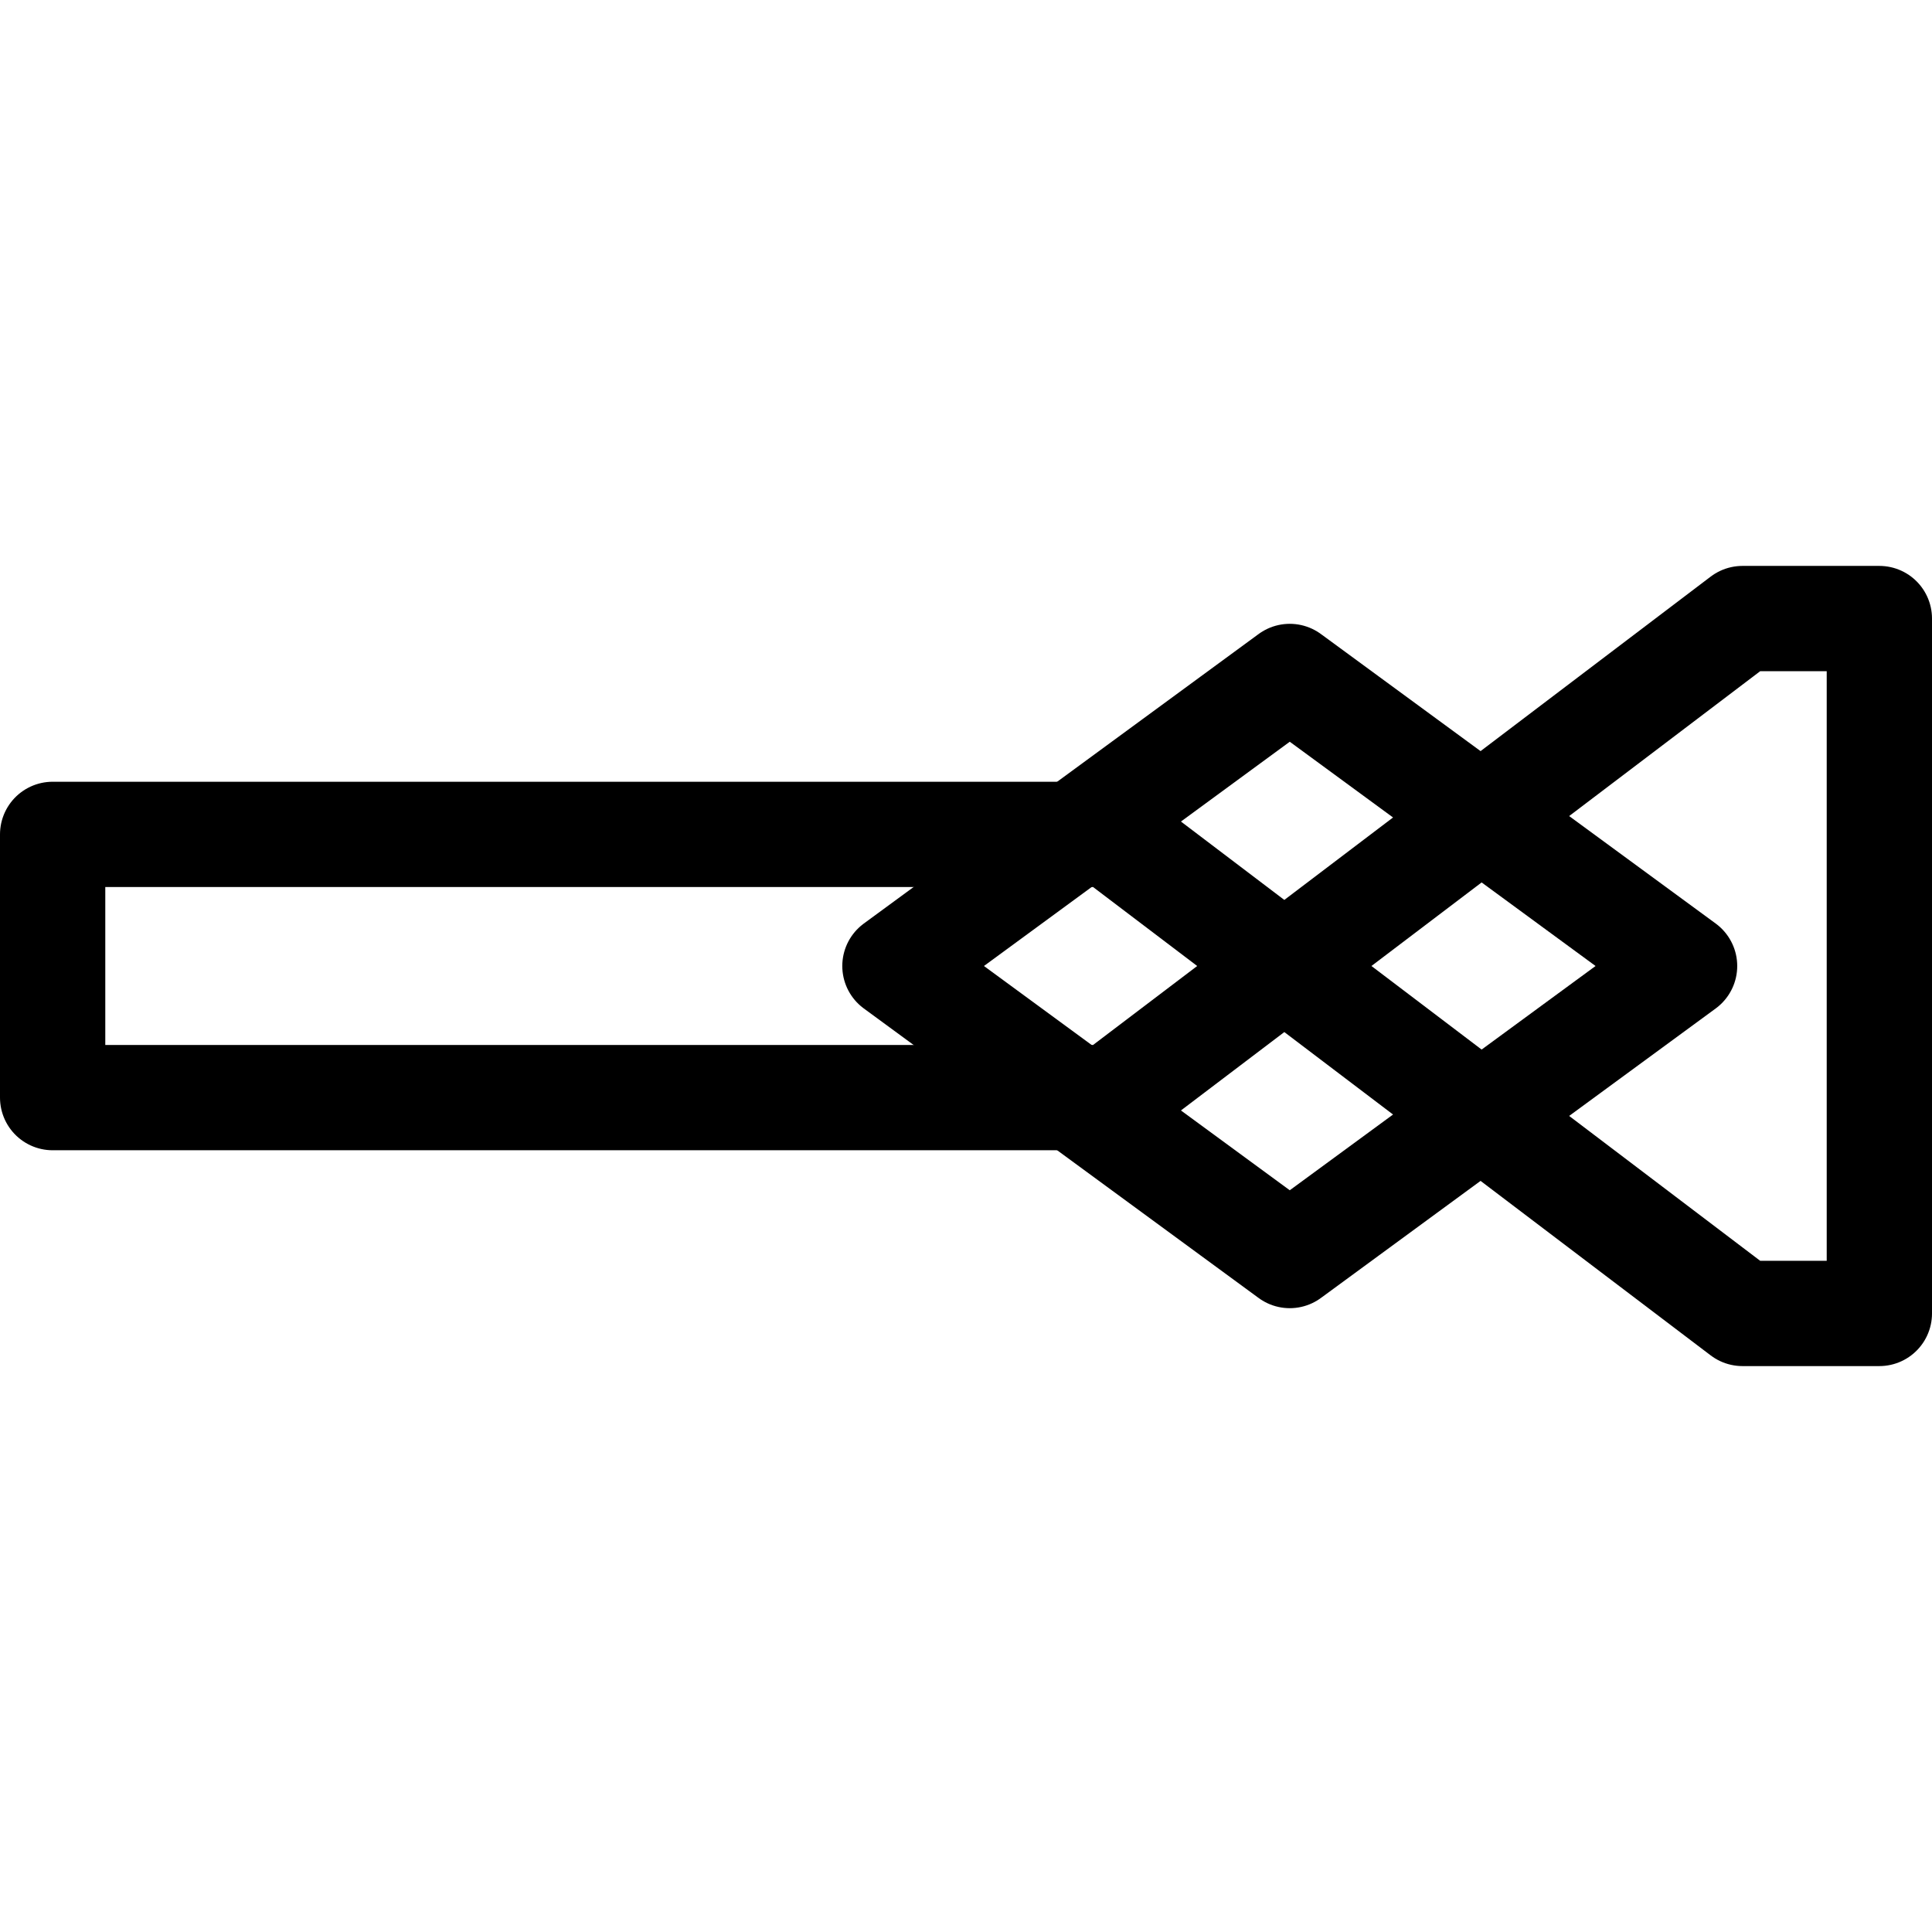 <svg viewBox="0 0 36.7 36.7" width="36.7" height="36.7" xmlns="http://www.w3.org/2000/svg">
   <g fill="none" stroke="currentColor" stroke-width="2" stroke-linecap="round" stroke-linejoin="round"
      paint-order="markers stroke fill">
      <path d="M24.5 12.85l-7.5 5.5 7.5 5.5 7.5-5.5z" />
      <path d="M1 15.85h20.1l12 9.1h2.6v-13.2h-2.6l-12 9.1H1z" />
   </g>
</svg>